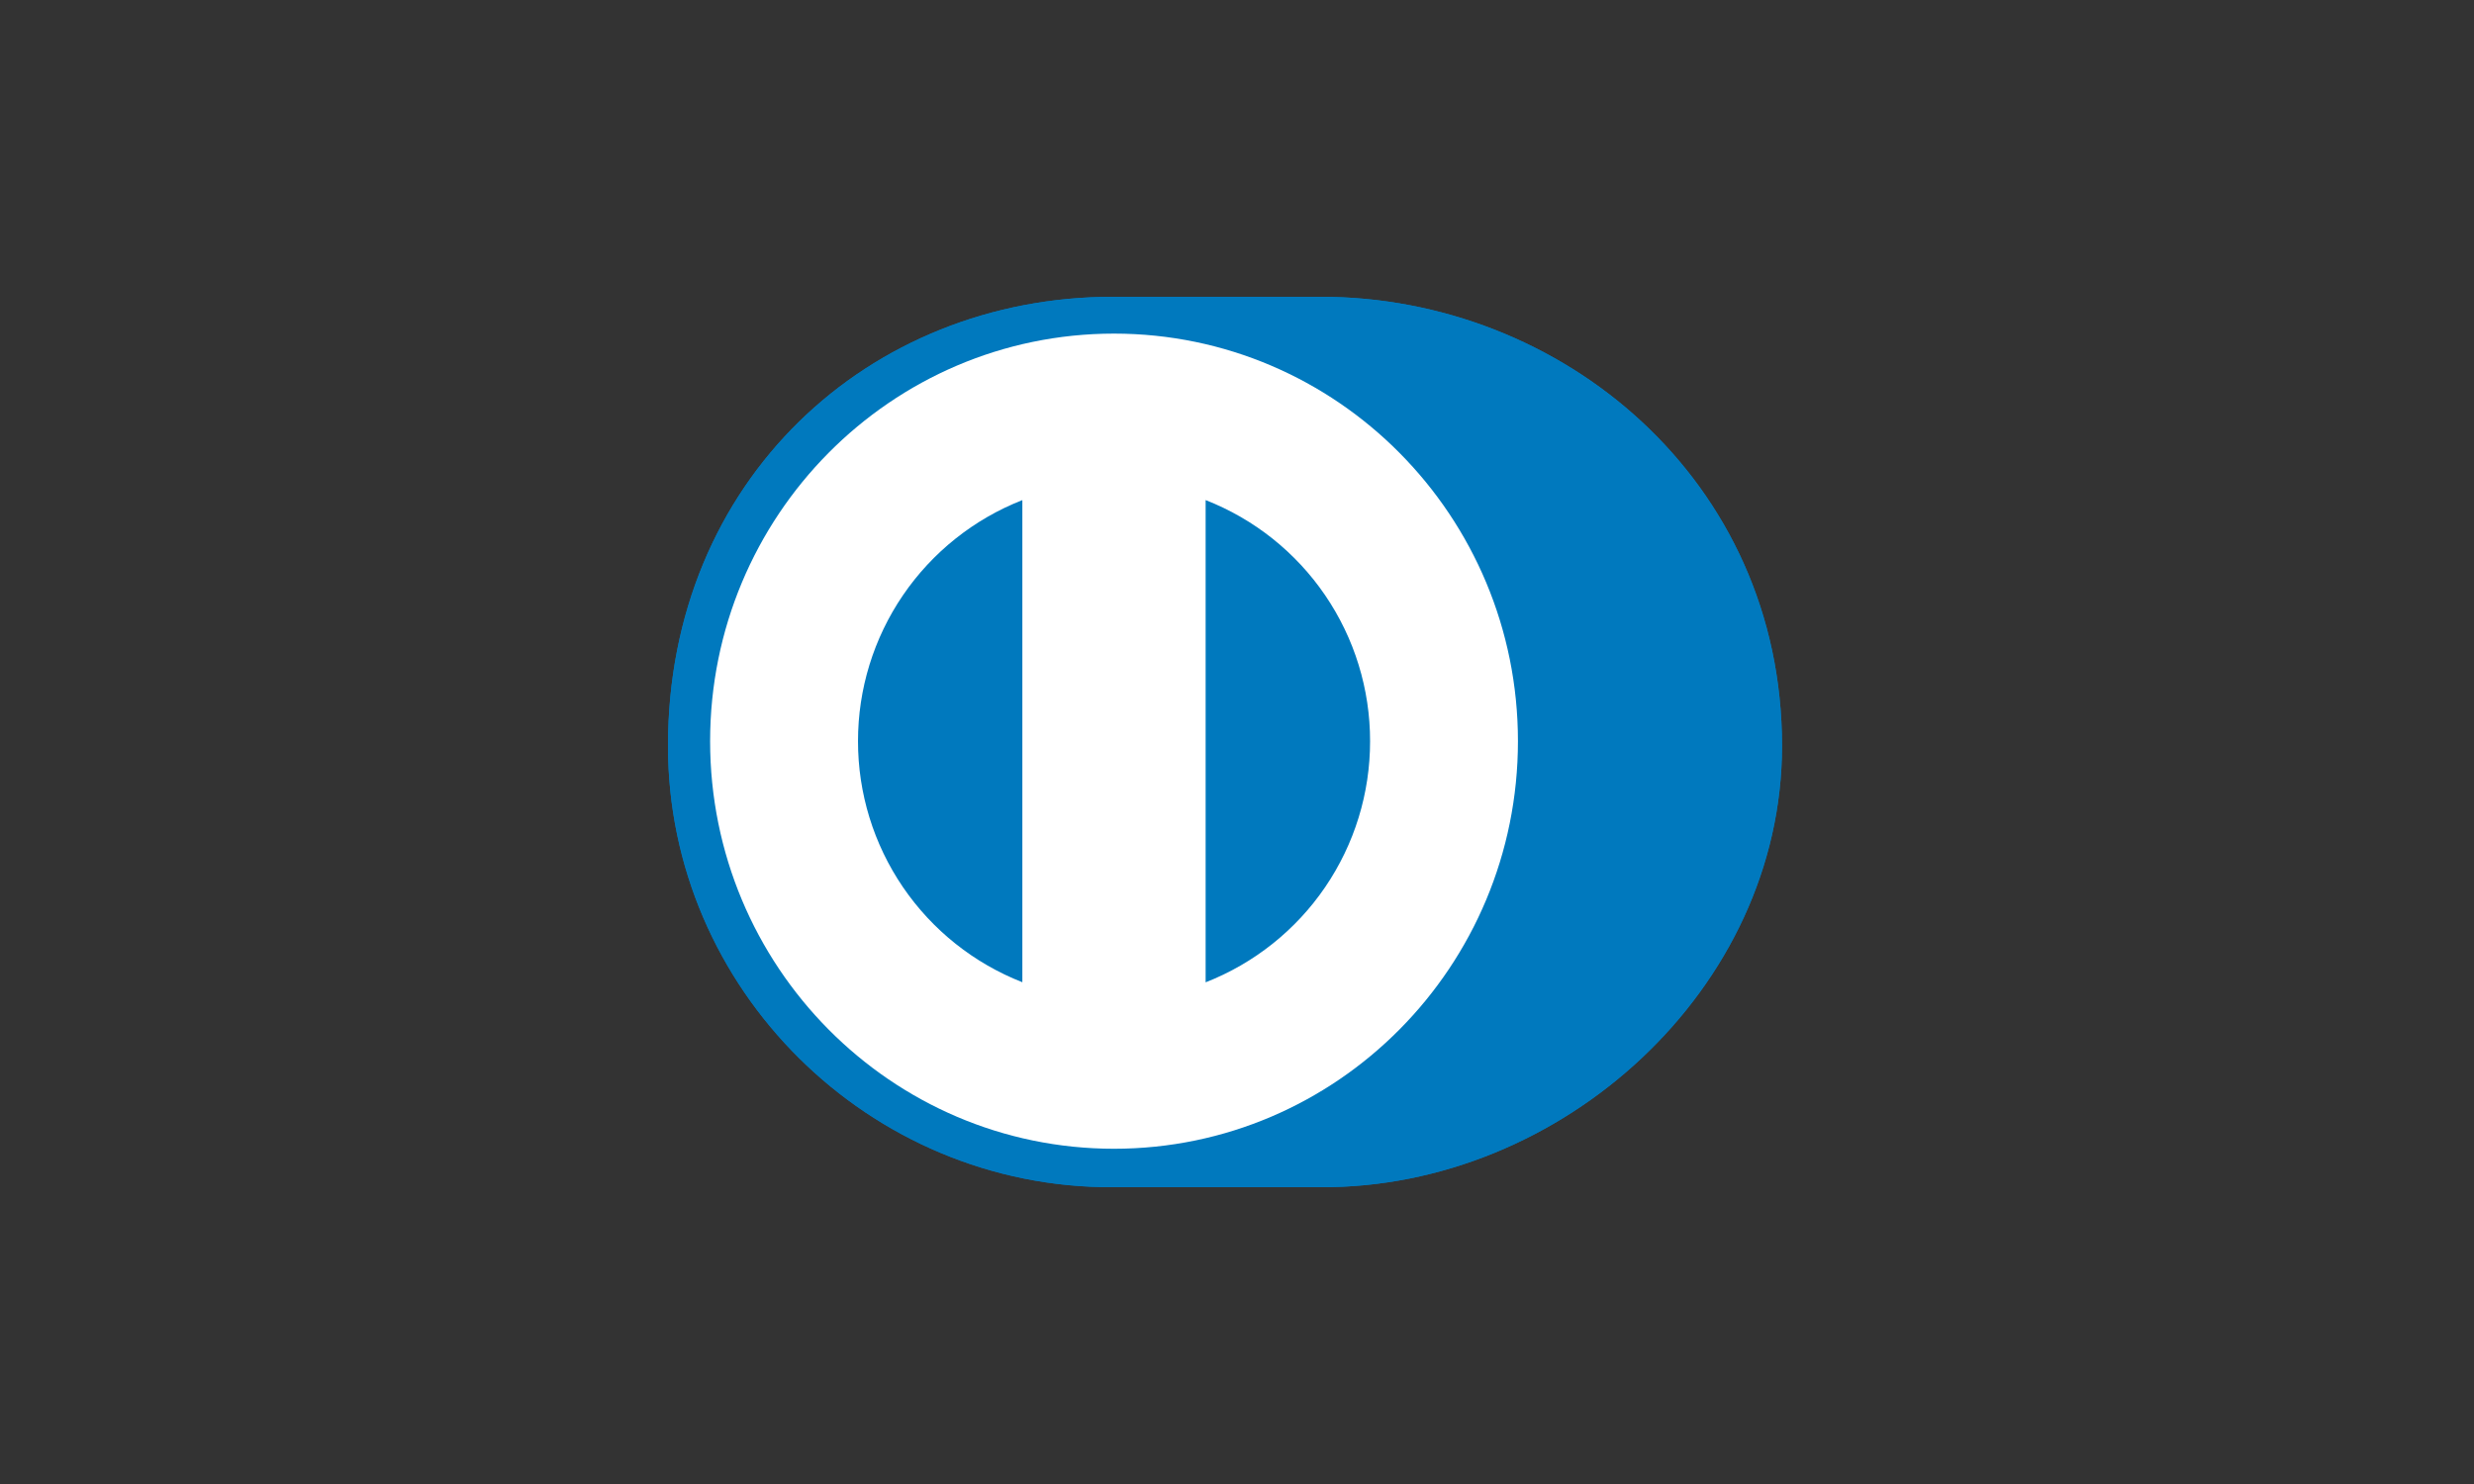 <svg width="100" height="60" viewBox="0 0 100 60" fill="none" xmlns="http://www.w3.org/2000/svg">
<rect x="0" y="0" width="100" height="60" fill="#333333" stroke="none"/>
<path d="M53.38 48C63.13 48.047 72.03 39.975 72.03 30.156C72.03 19.419 63.13 11.996 53.38 12H44.988C35.122 11.996 27 19.421 27 30.156C27 39.977 35.122 48.047 44.988 48H53.38Z" fill="#0079BE"/>
<path d="M45.029 13.488C36.012 13.491 28.706 20.865 28.703 29.967C28.706 39.068 36.012 46.443 45.029 46.446C54.046 46.443 61.355 39.068 61.356 29.967C61.355 20.865 54.047 13.491 45.029 13.488ZM34.681 29.967C34.679 27.863 35.312 25.807 36.497 24.068C37.683 22.329 39.365 20.988 41.324 20.22V39.713C39.365 38.946 37.682 37.605 36.497 35.867C35.312 34.128 34.679 32.072 34.681 29.967V29.967ZM48.732 39.717V20.219C50.693 20.986 52.376 22.327 53.562 24.066C54.748 25.806 55.382 27.863 55.379 29.968C55.381 32.074 54.748 34.13 53.562 35.87C52.376 37.609 50.692 38.95 48.732 39.717V39.717Z" fill="white"/>
<path d="M53.38 48C63.13 48.047 72.03 39.975 72.03 30.156C72.03 19.419 63.13 11.996 53.38 12H44.988C35.122 11.996 27 19.421 27 30.156C27 39.977 35.122 48.047 44.988 48H53.38Z" fill="#0079BE"/>
<path d="M45.029 13.488C36.012 13.491 28.706 20.865 28.703 29.967C28.706 39.068 36.012 46.443 45.029 46.446C54.046 46.443 61.355 39.068 61.356 29.967C61.355 20.865 54.047 13.491 45.029 13.488ZM34.681 29.967C34.679 27.863 35.312 25.807 36.497 24.068C37.683 22.329 39.365 20.988 41.324 20.22V39.713C39.365 38.946 37.682 37.605 36.497 35.867C35.312 34.128 34.679 32.072 34.681 29.967V29.967ZM48.732 39.717V20.219C50.693 20.986 52.376 22.327 53.562 24.066C54.748 25.806 55.382 27.863 55.379 29.968C55.381 32.074 54.748 34.13 53.562 35.87C52.376 37.609 50.692 38.95 48.732 39.717V39.717Z" fill="white"/>
</svg>

